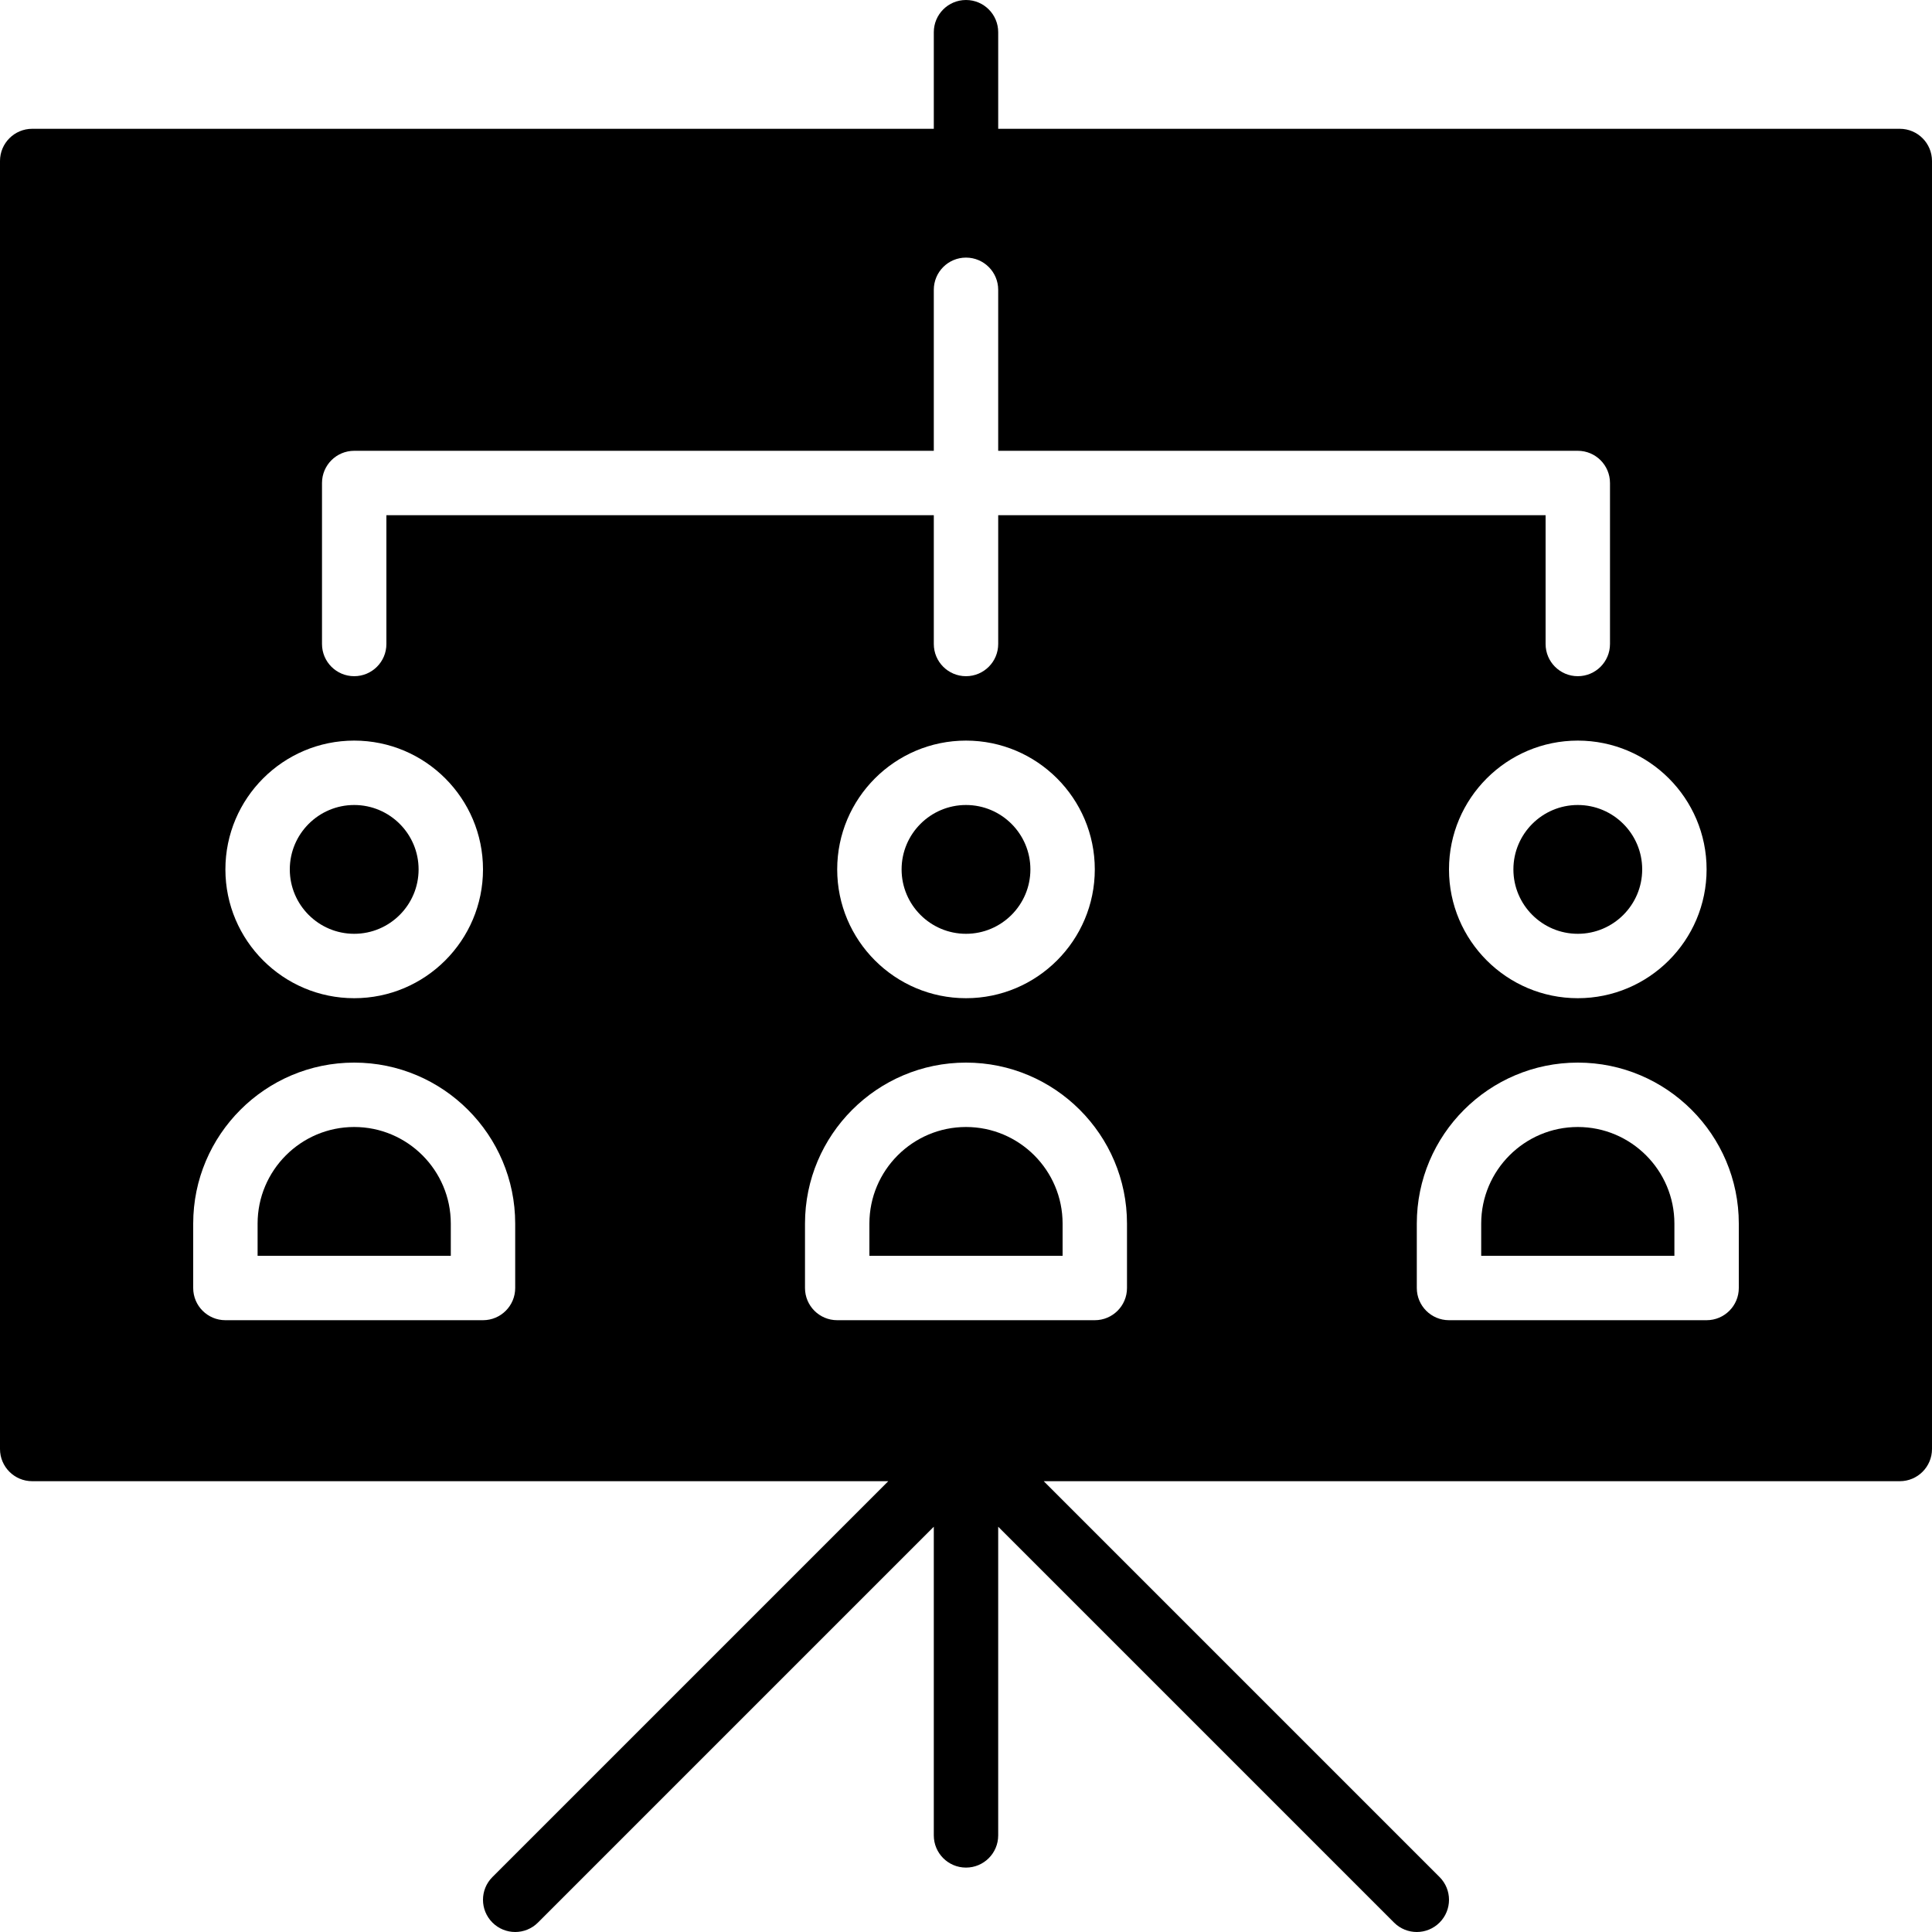 <?xml version="1.0" encoding="iso-8859-1"?>
<!-- Generator: Adobe Illustrator 19.0.0, SVG Export Plug-In . SVG Version: 6.00 Build 0)  -->
<svg xmlns="http://www.w3.org/2000/svg" xmlns:xlink="http://www.w3.org/1999/xlink" version="1.1" id="Capa_1" x="0px" y="0px" viewBox="0 0 503.607 503.607" style="enable-background:new 0 0 503.607 503.607;" xml:space="preserve">
<g>
	<g>
		<g>
			<path d="M92.328,293.77c-13.883,0-25.18,11.298-25.18,25.18v8.393h50.361v-8.393C117.508,305.068,106.211,293.77,92.328,293.77z"/>
			<path d="M495.213,33.574H260.197V8.393c0-4.633-3.752-8.393-8.393-8.393c-4.642,0-8.393,3.76-8.393,8.393v25.18H8.393     C3.752,33.574,0,37.334,0,41.967v335.738c0,4.633,3.752,8.393,8.393,8.393h223.148L128.361,489.279     c-3.282,3.282-3.282,8.586,0,11.868c1.637,1.637,3.785,2.459,5.934,2.459s4.297-0.823,5.934-2.459L243.41,397.967v80.459     c0,4.633,3.752,8.393,8.393,8.393c4.642,0,8.393-3.76,8.393-8.393v-80.459l103.181,103.181c1.637,1.637,3.785,2.459,5.934,2.459     c2.149,0,4.297-0.823,5.934-2.459c3.282-3.282,3.282-8.586,0-11.868L272.065,386.098h223.148c4.642,0,8.393-3.76,8.393-8.393     V41.967C503.607,37.334,499.855,33.574,495.213,33.574z M444.852,226.623c0,18.516-15.058,33.574-33.574,33.574     s-33.574-15.058-33.574-33.574s15.058-33.574,33.574-33.574S444.852,208.107,444.852,226.623z M83.934,125.902     c0-4.633,3.752-8.393,8.393-8.393H243.41V75.541c0-4.633,3.752-8.393,8.393-8.393c4.642,0,8.393,3.76,8.393,8.393v41.967h151.082     c4.642,0,8.393,3.76,8.393,8.393v41.967c0,4.633-3.752,8.393-8.393,8.393c-4.642,0-8.393-3.76-8.393-8.393v-33.574H260.197     v33.574c0,4.633-3.752,8.393-8.393,8.393c-4.642,0-8.393-3.76-8.393-8.393v-33.574H100.721v33.574     c0,4.633-3.752,8.393-8.393,8.393c-4.642,0-8.393-3.76-8.393-8.393V125.902z M285.377,226.623     c0,18.516-15.058,33.574-33.574,33.574s-33.574-15.058-33.574-33.574s15.058-33.574,33.574-33.574     S285.377,208.107,285.377,226.623z M92.328,193.049c18.516,0,33.574,15.058,33.574,33.574s-15.058,33.574-33.574,33.574     s-33.574-15.058-33.574-33.574S73.812,193.049,92.328,193.049z M134.295,335.738c0,4.633-3.752,8.393-8.393,8.393H58.754     c-4.642,0-8.393-3.76-8.393-8.393v-16.787c0-23.141,18.827-41.967,41.967-41.967c23.141,0,41.967,18.826,41.967,41.967V335.738z      M293.77,335.738c0,4.633-3.752,8.393-8.393,8.393h-67.148c-4.642,0-8.393-3.76-8.393-8.393v-16.787     c0-23.141,18.827-41.967,41.967-41.967c23.141,0,41.967,18.826,41.967,41.967V335.738z M453.246,335.738     c0,4.633-3.752,8.393-8.393,8.393h-67.148c-4.642,0-8.393-3.76-8.393-8.393v-16.787c0-23.141,18.826-41.967,41.967-41.967     c23.141,0,41.967,18.826,41.967,41.967V335.738z"/>
			<path d="M92.328,243.41c9.258,0,16.787-7.529,16.787-16.787s-7.529-16.787-16.787-16.787c-9.258,0-16.787,7.529-16.787,16.787     S83.07,243.41,92.328,243.41z"/>
			<path d="M394.492,226.623c0,9.258,7.529,16.787,16.787,16.787s16.787-7.529,16.787-16.787s-7.529-16.787-16.787-16.787     S394.492,217.365,394.492,226.623z"/>
			<path d="M235.016,226.623c0,9.258,7.529,16.787,16.787,16.787c9.258,0,16.787-7.529,16.787-16.787s-7.529-16.787-16.787-16.787     C242.545,209.836,235.016,217.365,235.016,226.623z"/>
			<path d="M251.803,293.77c-13.883,0-25.18,11.298-25.18,25.18v8.393h50.361v-8.393C276.984,305.068,265.686,293.77,251.803,293.77     z"/>
			<path d="M411.279,293.77c-13.883,0-25.18,11.298-25.18,25.18v8.393h50.361v-8.393C436.459,305.068,425.161,293.77,411.279,293.77     z"/>
		</g>
	</g>
</g>
<g>
</g>
<g>
</g>
<g>
</g>
<g>
</g>
<g>
</g>
<g>
</g>
<g>
</g>
<g>
</g>
<g>
</g>
<g>
</g>
<g>
</g>
<g>
</g>
<g>
</g>
<g>
</g>
<g>
</g>
</svg>
